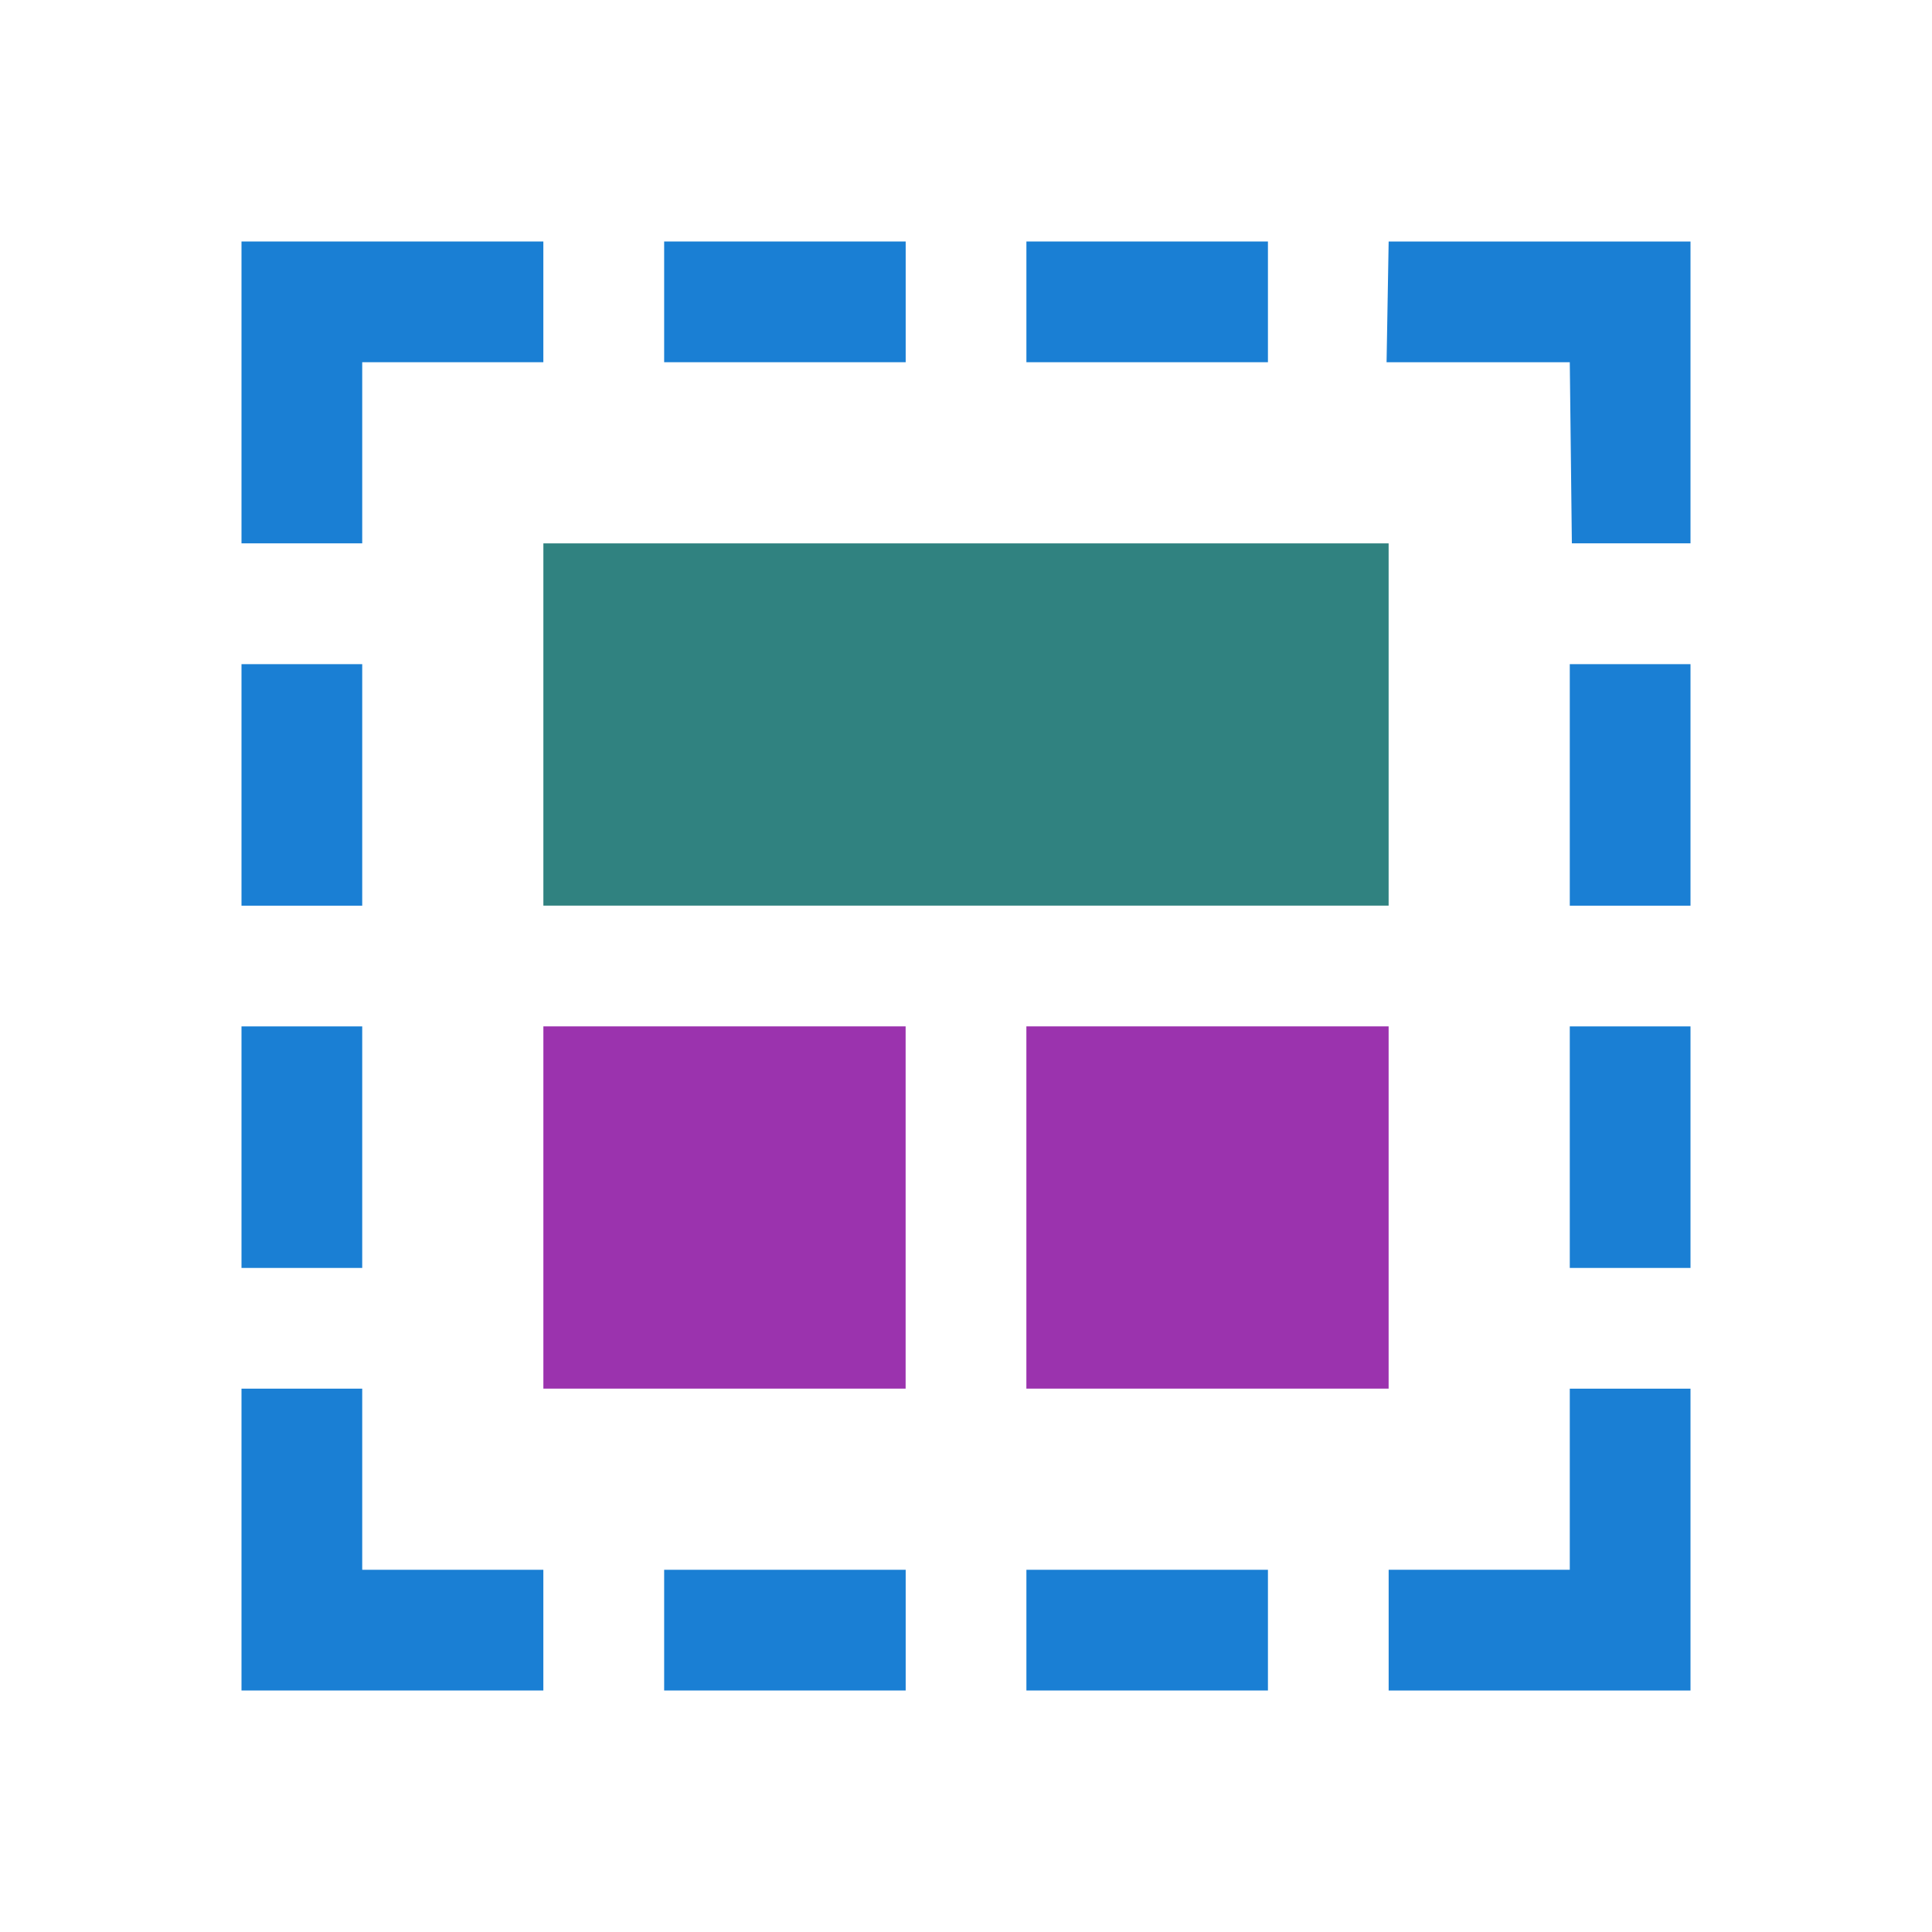 <svg xmlns="http://www.w3.org/2000/svg" viewBox="0 0 32 32"><path style="opacity:1;fill:#308280;fill-opacity:1;stroke:none;stroke-width:1.538;stroke-miterlimit:4;stroke-dasharray:none;stroke-dashoffset:0;stroke-opacity:1" d="M9 9h14v6H9z"/><path style="opacity:1;fill:#9b33ae;fill-opacity:1;stroke:none;stroke-width:.973;stroke-miterlimit:4;stroke-dasharray:none;stroke-dashoffset:0;stroke-opacity:1" d="M9 17h6v6H9zM17 17h6v6h-6z"/><g style="fill:#1a7fd4;fill-opacity:1"><path style="fill:#1a7fd4;fill-opacity:1;stroke:none;stroke-width:1px;stroke-linecap:butt;stroke-linejoin:miter;stroke-opacity:1" d="M1.333 3.333v-2h2V0H0v3.333zM1.333 12.667v2h2V16H0v-3.333z" transform="matrix(1.5 0 0 1.5 4 4)"/><path style="opacity:1;fill:#1a7fd4;fill-opacity:1;stroke:none;stroke-width:.816;stroke-miterlimit:4;stroke-dasharray:none;stroke-dashoffset:0;stroke-opacity:1" d="M0 4.667h1.333v2.667H0zM0 8.667h1.333v2.667H0z" transform="matrix(1.5 0 0 1.5 4 4)"/><g style="fill:#1a7fd4;fill-opacity:1"><path style="opacity:1;fill:#1a7fd4;fill-opacity:1;stroke:none;stroke-width:.816;stroke-miterlimit:4;stroke-dasharray:none;stroke-dashoffset:0;stroke-opacity:1" d="M0 4.667h1.333v2.667H0zM0 8.667h1.333v2.667H0z" transform="matrix(0 1.5 1.5 0 4 4)"/></g><g style="fill:#1a7fd4;fill-opacity:1"><path style="opacity:1;fill:#1a7fd4;fill-opacity:1;stroke:none;stroke-width:.816;stroke-miterlimit:4;stroke-dasharray:none;stroke-dashoffset:0;stroke-opacity:1" d="M-.333 4.667H1v2.667H-.333zM-.333 8.667H1v2.667H-.333z" transform="matrix(0 1.5 1.5 0 4 26.5)"/></g><g style="fill:#1a7fd4;fill-opacity:1"><path d="m1.31 3.333.023-2h2.023L3.333 0H0v3.333zM1.333 12.667v2h2V16H0v-3.333z" style="fill:#1a7fd4;fill-opacity:1;stroke:none;stroke-width:1px;stroke-linecap:butt;stroke-linejoin:miter;stroke-opacity:1" transform="matrix(-1.5 0 0 1.5 28 4)"/><path style="opacity:1;fill:#1a7fd4;fill-opacity:1;stroke:none;stroke-width:.816;stroke-miterlimit:4;stroke-dasharray:none;stroke-dashoffset:0;stroke-opacity:1" d="M0 4.667h1.333v2.667H0zM0 8.667h1.333v2.667H0z" transform="matrix(-1.5 0 0 1.5 28 4)"/></g></g></svg>